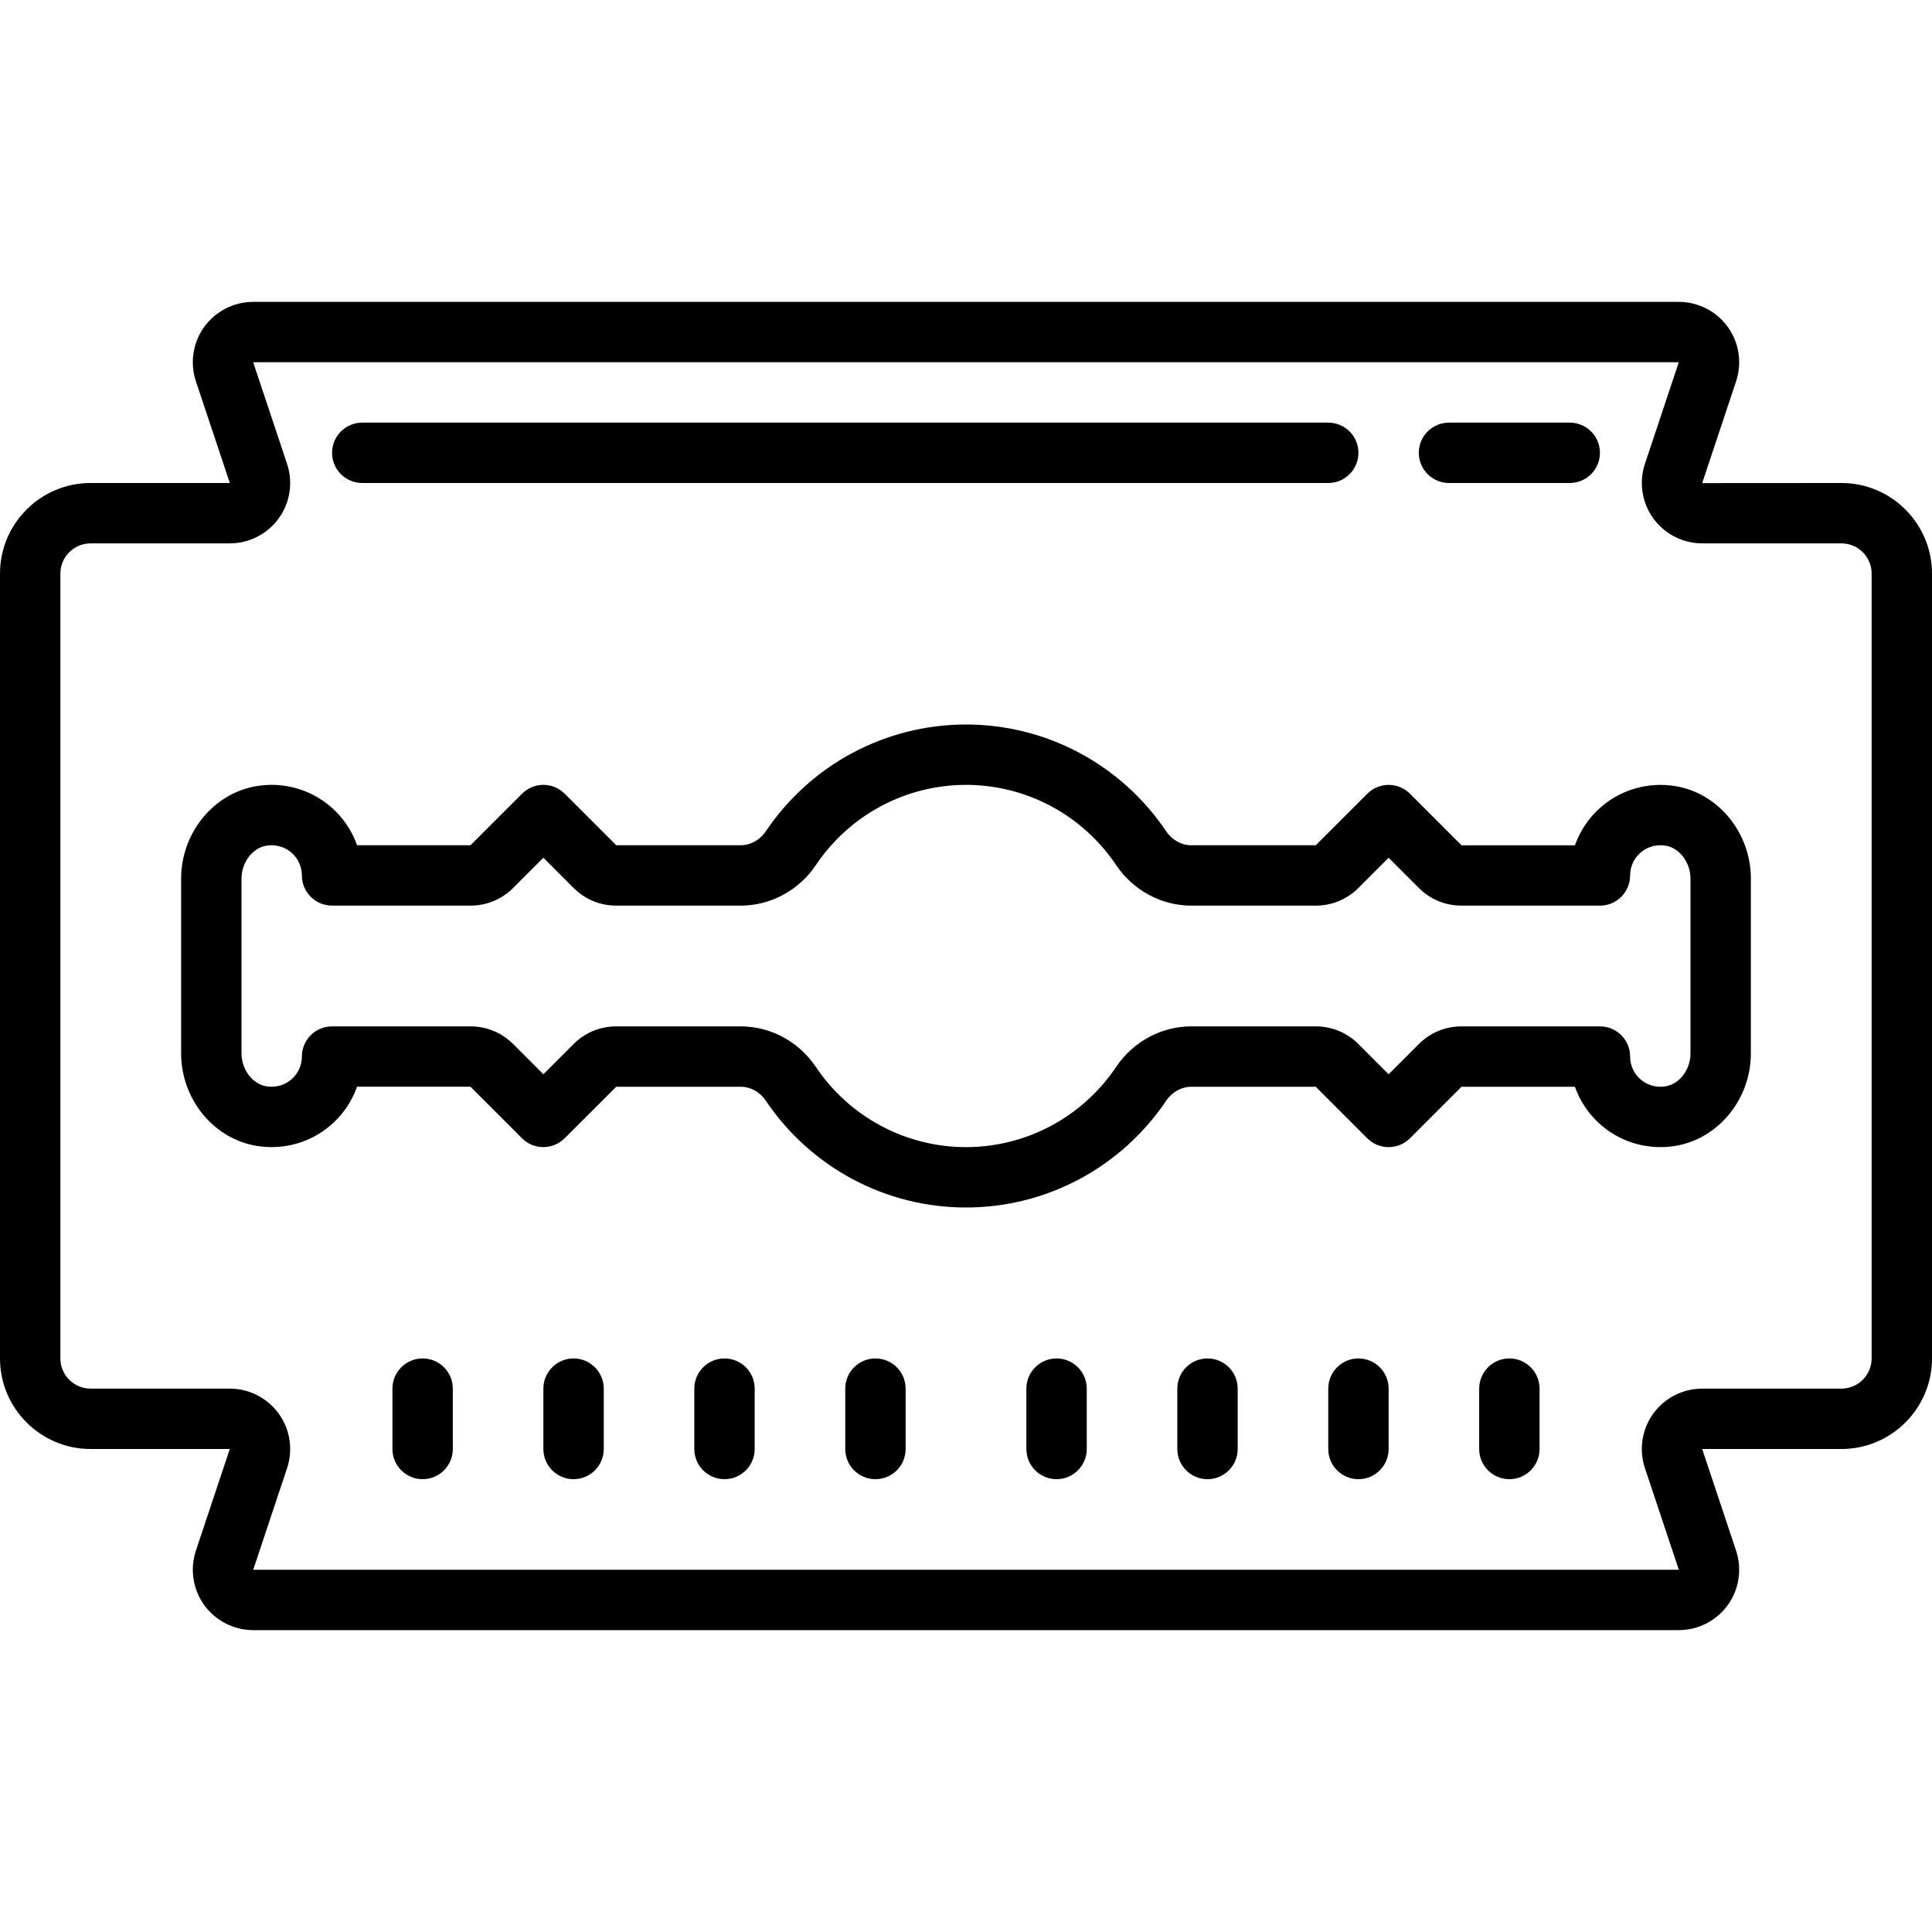 <?xml version="1.0" encoding="iso-8859-1"?><!-- Generator: Adobe Illustrator 22.0.1, SVG Export Plug-In . SVG Version: 6.00 Build 0)  --><svg xmlns="http://www.w3.org/2000/svg" xmlns:xlink="http://www.w3.org/1999/xlink" viewBox="0 0 64 64" width="512px" height="512px"><g><path d="M19,45c-0.552,0-1,0.448-1,1v2c0,0.552,0.448,1,1,1s1-0.448,1-1v-2C20,45.448,19.552,45,19,45z"/><path d="M14,45c-0.552,0-1,0.448-1,1v2c0,0.552,0.448,1,1,1s1-0.448,1-1v-2C15,45.448,14.552,45,14,45z"/><path d="M50,45c-0.552,0-1,0.448-1,1v2c0,0.552,0.448,1,1,1s1-0.448,1-1v-2C51,45.448,50.552,45,50,45z"/><path d="M45,45c-0.552,0-1,0.448-1,1v2c0,0.552,0.448,1,1,1s1-0.448,1-1v-2C46,45.448,45.552,45,45,45z"/><path d="M35,45c-0.552,0-1,0.448-1,1v2c0,0.552,0.448,1,1,1s1-0.448,1-1v-2C36,45.448,35.552,45,35,45z"/><path d="M40,45c-0.552,0-1,0.448-1,1v2c0,0.552,0.448,1,1,1s1-0.448,1-1v-2C41,45.448,40.552,45,40,45z"/><path d="M24,45c-0.552,0-1,0.448-1,1v2c0,0.552,0.448,1,1,1s1-0.448,1-1v-2C25,45.448,24.552,45,24,45z"/><path d="M29,45c-0.552,0-1,0.448-1,1v2c0,0.552,0.448,1,1,1s1-0.448,1-1v-2C30,45.448,29.552,45,29,45z"/><path d="M55.497,26.041c-0.879-0.144-1.769,0.104-2.439,0.674c-0.409,0.348-0.711,0.792-0.886,1.286h-3.757l-1.707-1.707c-0.391-0.391-1.023-0.391-1.414,0L43.586,28h-4.12c-0.328,0-0.64-0.172-0.834-0.461C37.141,25.323,34.662,24,32,24s-5.141,1.323-6.632,3.539C25.173,27.828,24.862,28,24.534,28h-4.12l-1.707-1.707c-0.391-0.391-1.023-0.391-1.414,0L15.586,28h-3.757c-0.174-0.493-0.477-0.938-0.886-1.286c-0.671-0.571-1.56-0.819-2.439-0.674C7.076,26.273,6,27.591,6,29.107v5.786c0,1.516,1.076,2.834,2.503,3.066c0.881,0.144,1.769-0.103,2.439-0.674c0.409-0.348,0.711-0.792,0.886-1.286h3.757l1.707,1.707c0.391,0.391,1.023,0.391,1.414,0L20.414,36h4.12c0.328,0,0.64,0.172,0.834,0.461C26.859,38.677,29.338,40,32,40s5.141-1.323,6.632-3.539C38.827,36.172,39.138,36,39.466,36h4.12l1.707,1.707c0.391,0.391,1.023,0.391,1.414,0L48.414,36h3.757c0.174,0.493,0.477,0.938,0.886,1.286c0.671,0.57,1.558,0.818,2.439,0.674C56.924,37.727,58,36.409,58,34.893v-5.786C58,27.591,56.924,26.273,55.497,26.041z M56,34.893c0,0.537-0.362,1.017-0.825,1.093c-0.301,0.048-0.595-0.03-0.823-0.224C54.128,35.572,54,35.294,54,35c0-0.552-0.448-1-1-1h-4.586c-0.534,0-1.036,0.208-1.414,0.586l-1,1l-1-1C44.622,34.208,44.12,34,43.586,34h-4.12c-0.995,0-1.927,0.503-2.493,1.344C35.854,37.007,33.995,38,32,38s-3.854-0.993-4.973-2.655C26.461,34.503,25.529,34,24.534,34h-4.12c-0.534,0-1.036,0.208-1.414,0.586l-1,1l-1-1C16.622,34.208,16.12,34,15.586,34H11c-0.552,0-1,0.448-1,1c0,0.294-0.128,0.572-0.353,0.762c-0.228,0.193-0.52,0.271-0.823,0.224C8.362,35.91,8,35.43,8,34.893v-5.786c0-0.537,0.362-1.017,0.825-1.093c0.303-0.047,0.595,0.031,0.823,0.224C9.872,28.428,10,28.706,10,29c0,0.552,0.448,1,1,1h4.586c0.534,0,1.036-0.208,1.414-0.586l1-1l1,1C19.378,29.792,19.88,30,20.414,30h4.12c0.995,0,1.927-0.503,2.493-1.344C28.146,26.993,30.005,26,32,26s3.854,0.993,4.973,2.655C37.539,29.497,38.471,30,39.466,30h4.12c0.534,0,1.036-0.208,1.414-0.586l1-1l1,1C47.378,29.792,47.88,30,48.414,30H53c0.552,0,1-0.448,1-1c0-0.294,0.128-0.572,0.353-0.762c0.227-0.193,0.518-0.273,0.823-0.224C55.638,28.09,56,28.57,56,29.107V34.893z"/><path d="M12,16h32c0.552,0,1-0.448,1-1s-0.448-1-1-1H12c-0.552,0-1,0.448-1,1S11.448,16,12,16z"/><path d="M48,16h4c0.552,0,1-0.448,1-1s-0.448-1-1-1h-4c-0.552,0-1,0.448-1,1S47.448,16,48,16z"/><path d="M61,16l-4.613,0.003l1.123-3.37c0.203-0.608,0.101-1.282-0.274-1.802C56.86,10.311,56.254,10,55.613,10H8.387c-0.641,0-1.248,0.311-1.623,0.831c-0.375,0.52-0.477,1.194-0.274,1.801L7.613,16H3c-1.654,0-3,1.346-3,3v26c0,1.654,1.346,3,3,3l4.612,0L6.49,51.367c-0.203,0.608-0.101,1.282,0.274,1.802C7.14,53.689,7.746,54,8.387,54h47.226c0.641,0,1.248-0.311,1.623-0.831c0.375-0.52,0.477-1.194,0.274-1.801L56.387,48H61c1.654,0,3-1.346,3-3V19C64,17.346,62.654,16,61,16z M62,45c0,0.551-0.449,1-1,1h-4.613c-0.641,0-1.248,0.311-1.623,0.831c-0.375,0.52-0.477,1.194-0.274,1.801L55.613,52L8.388,52l1.122-3.366c0.203-0.608,0.101-1.282-0.274-1.802C8.86,46.311,8.254,46,7.613,46H3c-0.551,0-1-0.449-1-1V19c0-0.551,0.449-1,1-1h4.613c0.641,0,1.248-0.311,1.623-0.831c0.375-0.52,0.477-1.194,0.274-1.801L8.387,12l47.225,0l-1.122,3.367c-0.203,0.608-0.1,1.281,0.274,1.801C55.14,17.689,55.746,18,56.387,18H61c0.551,0,1,0.449,1,1V45z"/></g></svg>